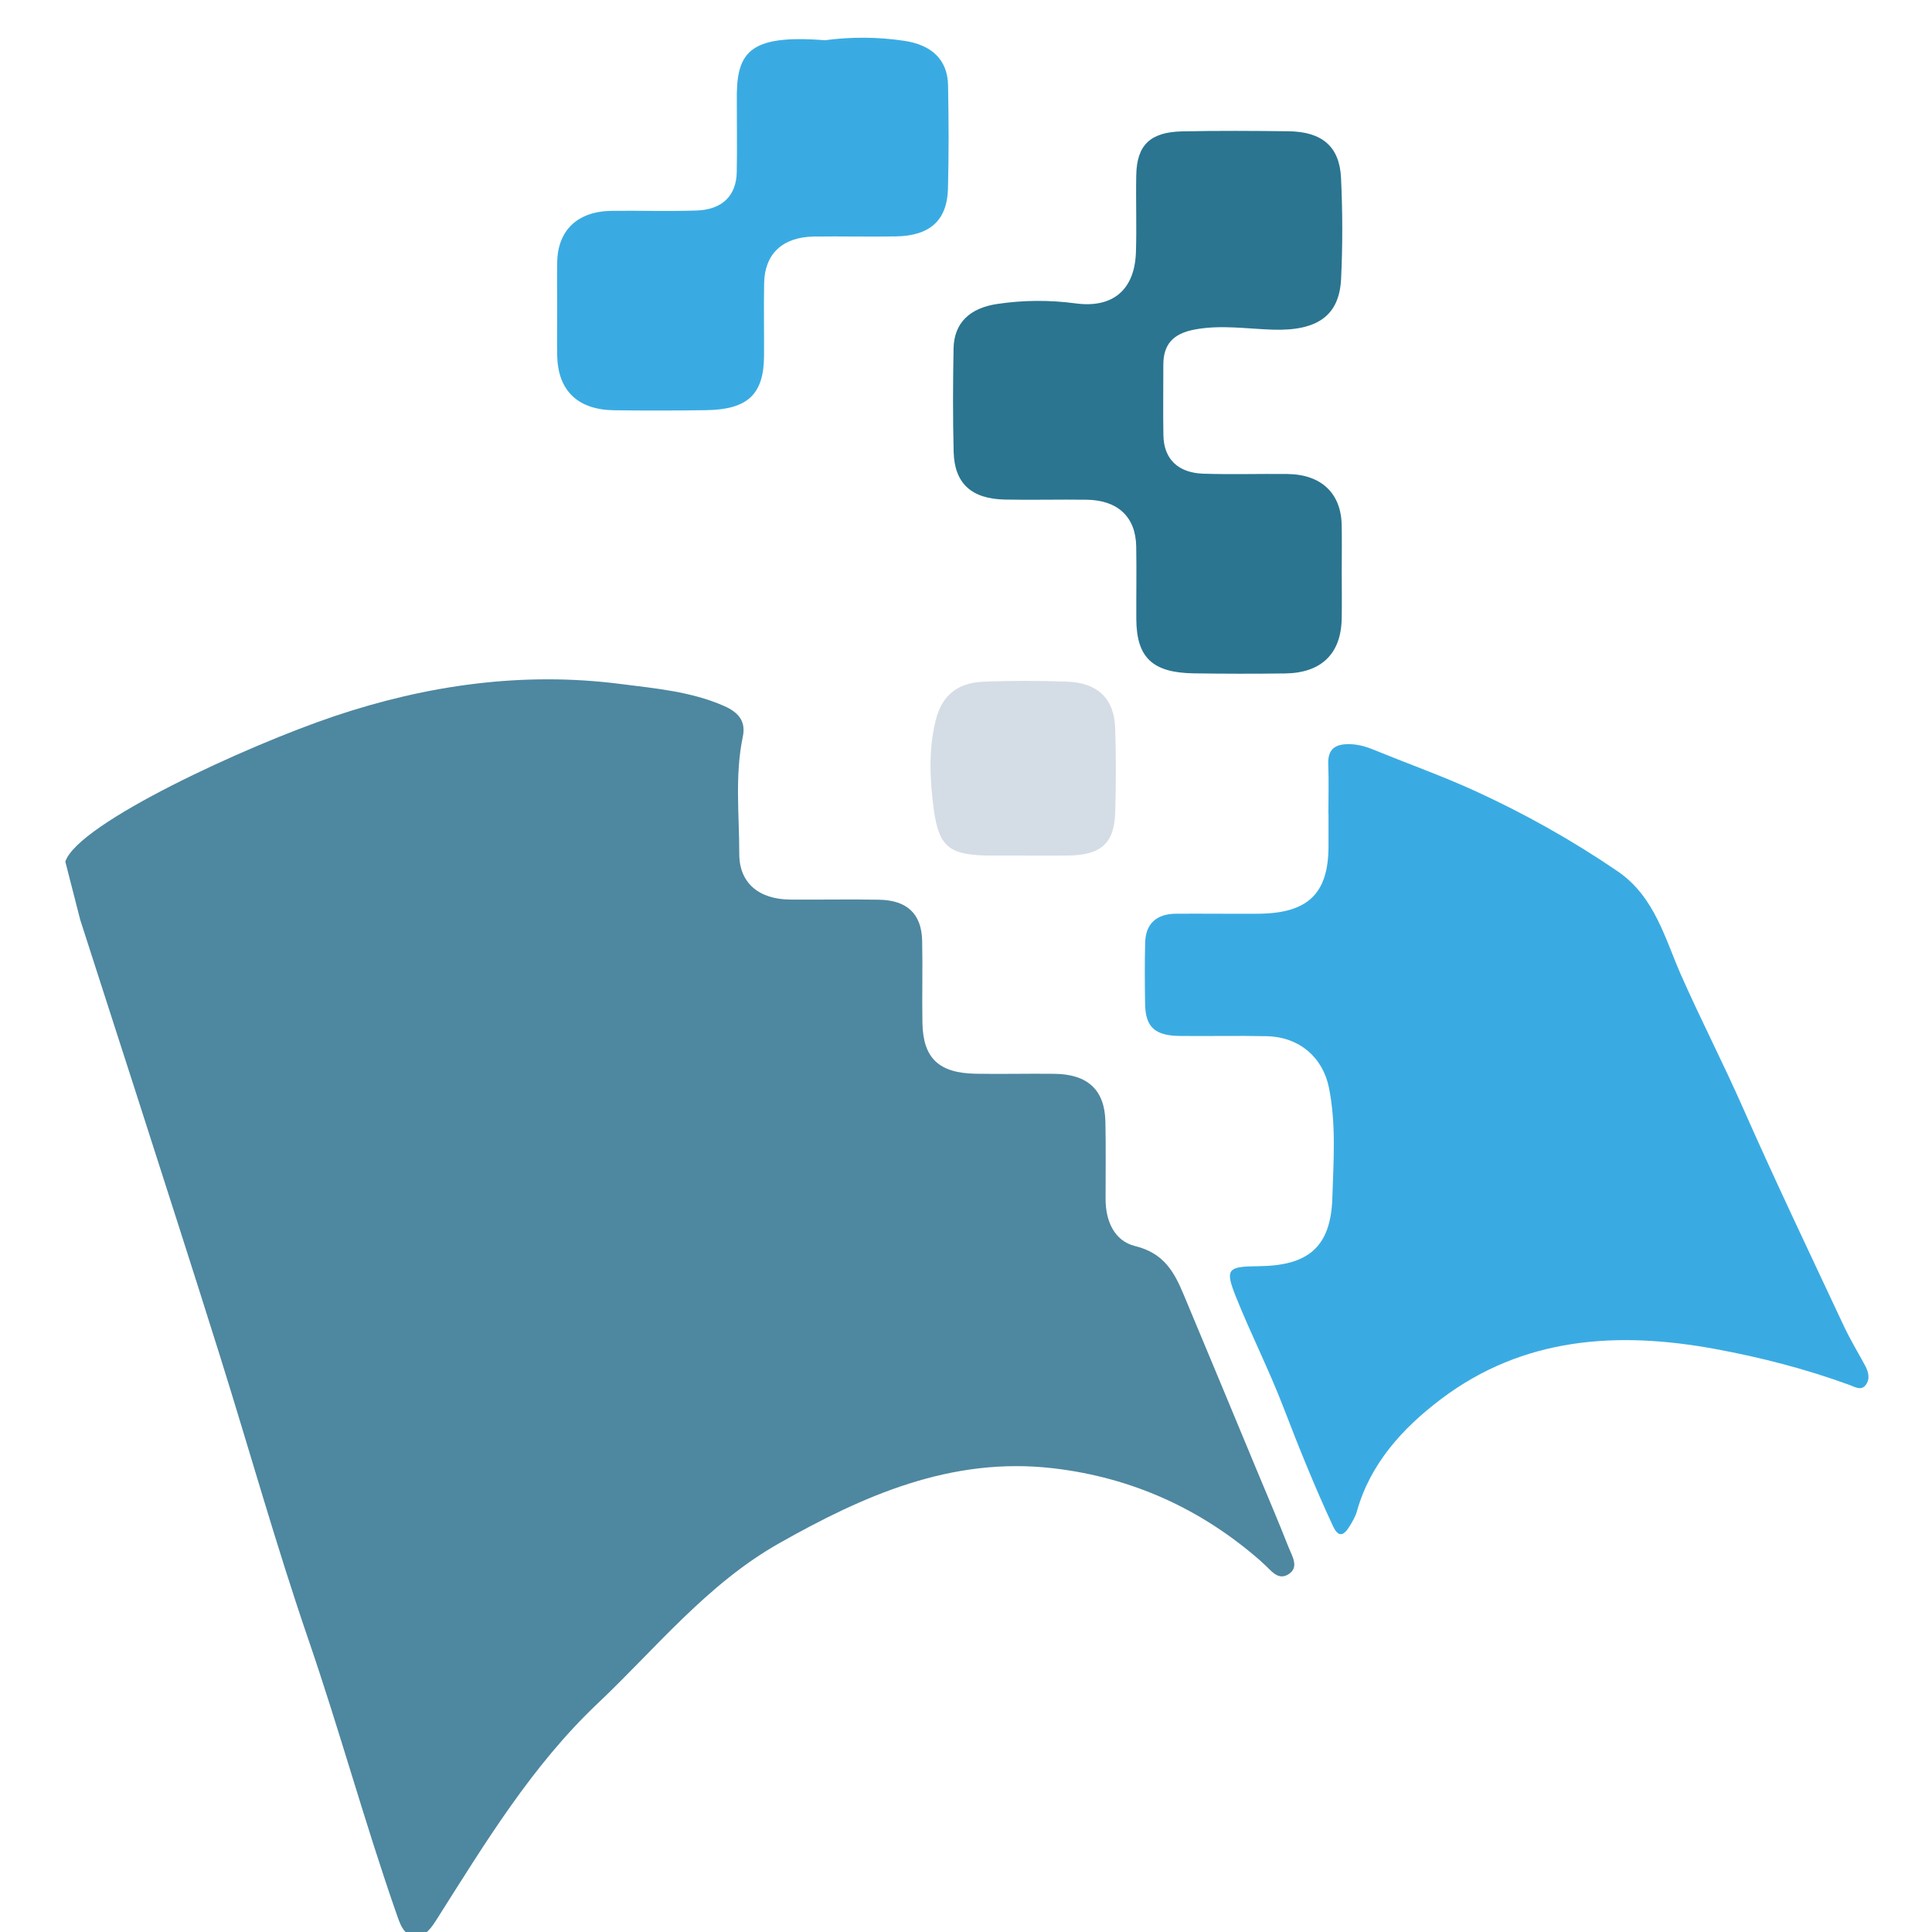<?xml version="1.0" encoding="UTF-8" standalone="no"?>
<!-- Created with Inkscape (http://www.inkscape.org/) -->

<svg
   xmlns:dc="http://purl.org/dc/elements/1.1/"
   xmlns:cc="http://creativecommons.org/ns#"
   xmlns:rdf="http://www.w3.org/1999/02/22-rdf-syntax-ns#"
   xmlns:svg="http://www.w3.org/2000/svg"
   xmlns="http://www.w3.org/2000/svg"
   xmlns:sodipodi="http://sodipodi.sourceforge.net/DTD/sodipodi-0.dtd"
   xmlns:inkscape="http://www.inkscape.org/namespaces/inkscape"
   id="svg2"
   version="1.1"
   inkscape:version="0.48.4 r9939"
   width="256"
   height="256"
   xml:space="preserve"
   sodipodi:docname="infovis_lg.svg"><defs
     id="defs6"><clipPath
       clipPathUnits="userSpaceOnUse"
       id="clipPath18"><path
         d="M 0,666 450,666 450,0 0,0 0,666 z"
         id="path20"
         inkscape:connector-curvature="0" /></clipPath></defs><sodipodi:namedview
     pagecolor="#ffffff"
     bordercolor="#666666"
     borderopacity="1"
     objecttolerance="10"
     gridtolerance="10"
     guidetolerance="10"
     inkscape:pageopacity="0"
     inkscape:pageshadow="2"
     inkscape:window-width="1855"
     inkscape:window-height="1056"
     id="namedview4"
     showgrid="false"
     inkscape:zoom="0.56696695"
     inkscape:cx="-111.23289"
     inkscape:cy="269.13619"
     inkscape:window-x="65"
     inkscape:window-y="24"
     inkscape:window-maximized="1"
     inkscape:current-layer="g10"
     fit-margin-top="0"
     fit-margin-left="0"
     fit-margin-right="0"
     fit-margin-bottom="0" /><g
     id="g10"
     inkscape:groupmode="layer"
     inkscape:label="infovis"
     transform="matrix(1.25,0,0,-1.25,-0.813,848.63)"><g
       id="g14"
       transform="matrix(1.316,0,0,1.249,-112.661,-58.117)"><g
         id="g16"
         clip-path="url(#clipPath18)"><g
           id="g26"
           transform="translate(90.955,513.731)"><path
             d="M 0.409,3.231 C 1.428,6.499 15.096,13.102 22.072,15.571 c 7.443,2.636 15.157,3.808 23.074,2.736 2.813,-0.381 5.654,-0.634 8.31,-1.858 1.255,-0.578 1.774,-1.361 1.524,-2.629 -0.652,-3.298 -0.281,-6.624 -0.284,-9.933 -0.002,-2.482 1.59,-3.853 4.092,-3.876 2.393,-0.022 4.787,0.035 7.179,-0.013 2.256,-0.046 3.412,-1.209 3.461,-3.479 0.049,-2.325 -0.018,-4.653 0.022,-6.979 0.052,-2.977 1.312,-4.252 4.263,-4.311 2.126,-0.042 4.254,0.021 6.382,-0.007 2.676,-0.035 4.039,-1.376 4.093,-4.055 0.046,-2.192 0.012,-4.387 0.015,-6.581 0.003,-1.813 0.671,-3.544 2.388,-3.987 2.322,-0.601 3.148,-2.222 3.892,-4.093 1.962,-4.931 3.905,-9.87 5.852,-14.806 0.876,-2.218 1.774,-4.426 2.607,-6.658 0.285,-0.76 0.904,-1.737 -0.05,-2.321 -0.856,-0.525 -1.401,0.428 -1.979,0.938 -0.1,0.088 -0.187,0.19 -0.285,0.279 -4.725,4.34 -10.258,7.015 -16.622,7.803 -8.244,1.02 -15.359,-2.348 -22.103,-6.366 -5.78,-3.442 -9.912,-8.904 -14.618,-13.597 -5.282,-5.265 -9.035,-11.797 -12.875,-18.18 -0.469,-0.779 -0.979,-1.661 -1.862,-1.578 -0.911,0.086 -1.198,1.12 -1.473,1.948 -2.549,7.694 -4.575,15.545 -7.089,23.255 -2.602,7.985 -4.755,16.115 -7.153,24.167 -2.232,7.492 -4.524,14.967 -6.8,22.445 -1.466,4.819 -2.957,9.63 -4.42,14.449"
             style="fill:#4e87a0;fill-opacity:1;fill-rule:evenodd;stroke:none"
             id="path28"
             inkscape:connector-curvature="0"
             sodipodi:nodetypes="ccccccscccccccccccccccccccccccc" /></g><g
           id="g46"
           transform="translate(168.662,517.476)"><path
             d="m 0,0 c -0.864,0 -1.729,-0.001 -2.593,0 -3.406,0.002 -4.323,0.601 -4.748,3.906 -0.32,2.48 -0.434,5.031 0.141,7.522 0.489,2.117 1.703,3.23 3.845,3.325 2.256,0.1 4.522,0.094 6.78,0.005 C 5.869,14.661 7.187,13.309 7.267,10.835 7.345,8.444 7.337,6.047 7.27,3.655 7.196,1 6.109,0.022 3.391,0.001 2.261,-0.007 1.13,0 0,0"
             style="fill:#d4dde5;fill-opacity:1;fill-rule:evenodd;stroke:none"
             id="path48"
             inkscape:connector-curvature="0" /></g><g
           id="g54"
           transform="translate(193.105,521.031)"><path
             d="M 0,0 C 0,1.396 0.042,2.794 -0.012,4.189 -0.062,5.518 0.574,5.951 1.815,5.897 2.574,5.865 3.229,5.611 3.904,5.32 6.508,4.196 9.17,3.198 11.725,1.972 c 4.048,-1.945 7.916,-4.233 11.566,-6.856 3.003,-2.158 3.819,-5.724 5.129,-8.842 1.584,-3.773 3.383,-7.446 4.963,-11.218 2.607,-6.222 5.396,-12.368 8.135,-18.535 0.507,-1.143 1.136,-2.231 1.707,-3.346 0.285,-0.557 0.437,-1.164 0.039,-1.688 -0.364,-0.478 -0.864,-0.136 -1.276,0.023 -3.515,1.356 -7.138,2.341 -10.828,3.057 -7.906,1.537 -15.476,0.997 -22.058,-4.23 -3.151,-2.502 -5.731,-5.517 -6.807,-9.556 -0.117,-0.442 -0.356,-0.861 -0.589,-1.262 -0.442,-0.761 -0.876,-1.025 -1.339,0.023 -1.466,3.317 -2.756,6.699 -4,10.106 -1.146,3.143 -2.605,6.171 -3.796,9.299 -0.921,2.421 -0.715,2.623 1.81,2.647 4.019,0.038 5.818,1.646 5.939,5.8 0.09,3.104 0.317,6.227 -0.272,9.336 -0.482,2.543 -2.347,4.325 -5.029,4.385 -2.327,0.052 -4.656,-0.007 -6.982,0.02 -2.027,0.022 -2.774,0.76 -2.802,2.741 -0.023,1.728 -0.036,3.458 0.007,5.186 0.039,1.592 0.899,2.438 2.504,2.448 2.193,0.012 4.389,-0.015 6.582,-0.002 4.015,0.024 5.67,1.692 5.682,5.7 0.003,0.931 0,1.861 0,2.792 L 0,0 z"
             style="fill:#3aabe2;fill-opacity:1;fill-rule:evenodd;stroke:none"
             id="path56"
             inkscape:connector-curvature="0" /></g><g
           id="g58"
           transform="translate(194.18,541.536)"><path
             d="m 0,0 c 0,-1.329 0.023,-2.659 -0.004,-3.987 -0.06,-2.954 -1.648,-4.577 -4.558,-4.616 -2.458,-0.033 -4.918,-0.031 -7.377,0.009 -3.309,0.055 -4.589,1.348 -4.608,4.593 -0.012,2.06 0.027,4.121 -0.008,6.181 -0.041,2.496 -1.478,3.924 -3.992,3.961 -2.193,0.033 -4.388,-0.033 -6.58,0.013 -2.698,0.057 -4.067,1.367 -4.133,4.045 -0.072,2.922 -0.06,5.849 -0.008,8.772 0.039,2.188 1.312,3.438 3.518,3.785 2.116,0.332 4.208,0.344 6.332,0.046 2.986,-0.419 4.738,1.164 4.84,4.333 0.069,2.191 -0.016,4.387 0.027,6.579 0.049,2.521 1.123,3.628 3.68,3.688 2.857,0.066 5.717,0.045 8.574,0.011 2.698,-0.032 4.121,-1.282 4.24,-3.958 0.128,-2.852 0.135,-5.719 0.005,-8.571 -0.141,-3.087 -1.868,-4.425 -5.475,-4.311 -2.114,0.067 -4.198,0.435 -6.333,0.01 -1.756,-0.349 -2.515,-1.292 -2.511,-3.001 0.004,-1.995 -0.029,-3.989 0.006,-5.982 0.035,-1.995 1.168,-3.18 3.216,-3.25 2.256,-0.078 4.518,0 6.778,-0.027 C -1.649,8.29 -0.052,6.695 -0.004,3.988 0.021,2.659 0.001,1.329 0,0"
             style="fill:#2b7590;fill-opacity:1;fill-rule:evenodd;stroke:none"
             id="path60"
             inkscape:connector-curvature="0" /></g><g
           id="g58-1"
           transform="matrix(-1.007,0,0,1,130.983,563.872)"
           style="fill:#3aabe2;fill-opacity:1"><path
             d="m 0,0 c 0,-1.329 0.023,-2.659 -0.004,-3.987 -0.06,-2.954 -1.648,-4.577 -4.558,-4.616 -2.458,-0.033 -4.918,-0.031 -7.377,0.009 -3.309,0.055 -4.589,1.348 -4.608,4.593 -0.012,2.06 0.027,4.121 -0.008,6.181 -0.041,2.496 -1.478,3.924 -3.992,3.961 -2.193,0.033 -4.388,-0.033 -6.58,0.013 -2.698,0.057 -4.067,1.367 -4.133,4.045 -0.072,2.922 -0.06,5.849 -0.008,8.772 0.039,2.188 1.312,3.438 3.518,3.785 2.116,0.332 4.208,0.344 6.332,0.046 6.219,0.52 7.109,-1.105 7.047,-5.22 0.004,-1.995 -0.029,-3.989 0.006,-5.982 0.035,-1.995 1.168,-3.18 3.216,-3.25 2.256,-0.078 4.518,0 6.778,-0.027 C -1.649,8.29 -0.052,6.695 -0.004,3.988 0.021,2.659 0.001,1.329 0,0"
             style="fill:#3aabe2;fill-opacity:1;fill-rule:evenodd;stroke:none"
             id="path60-6"
             inkscape:connector-curvature="0"
             sodipodi:nodetypes="ccccccccsccccccccc" /></g></g></g></g></svg>